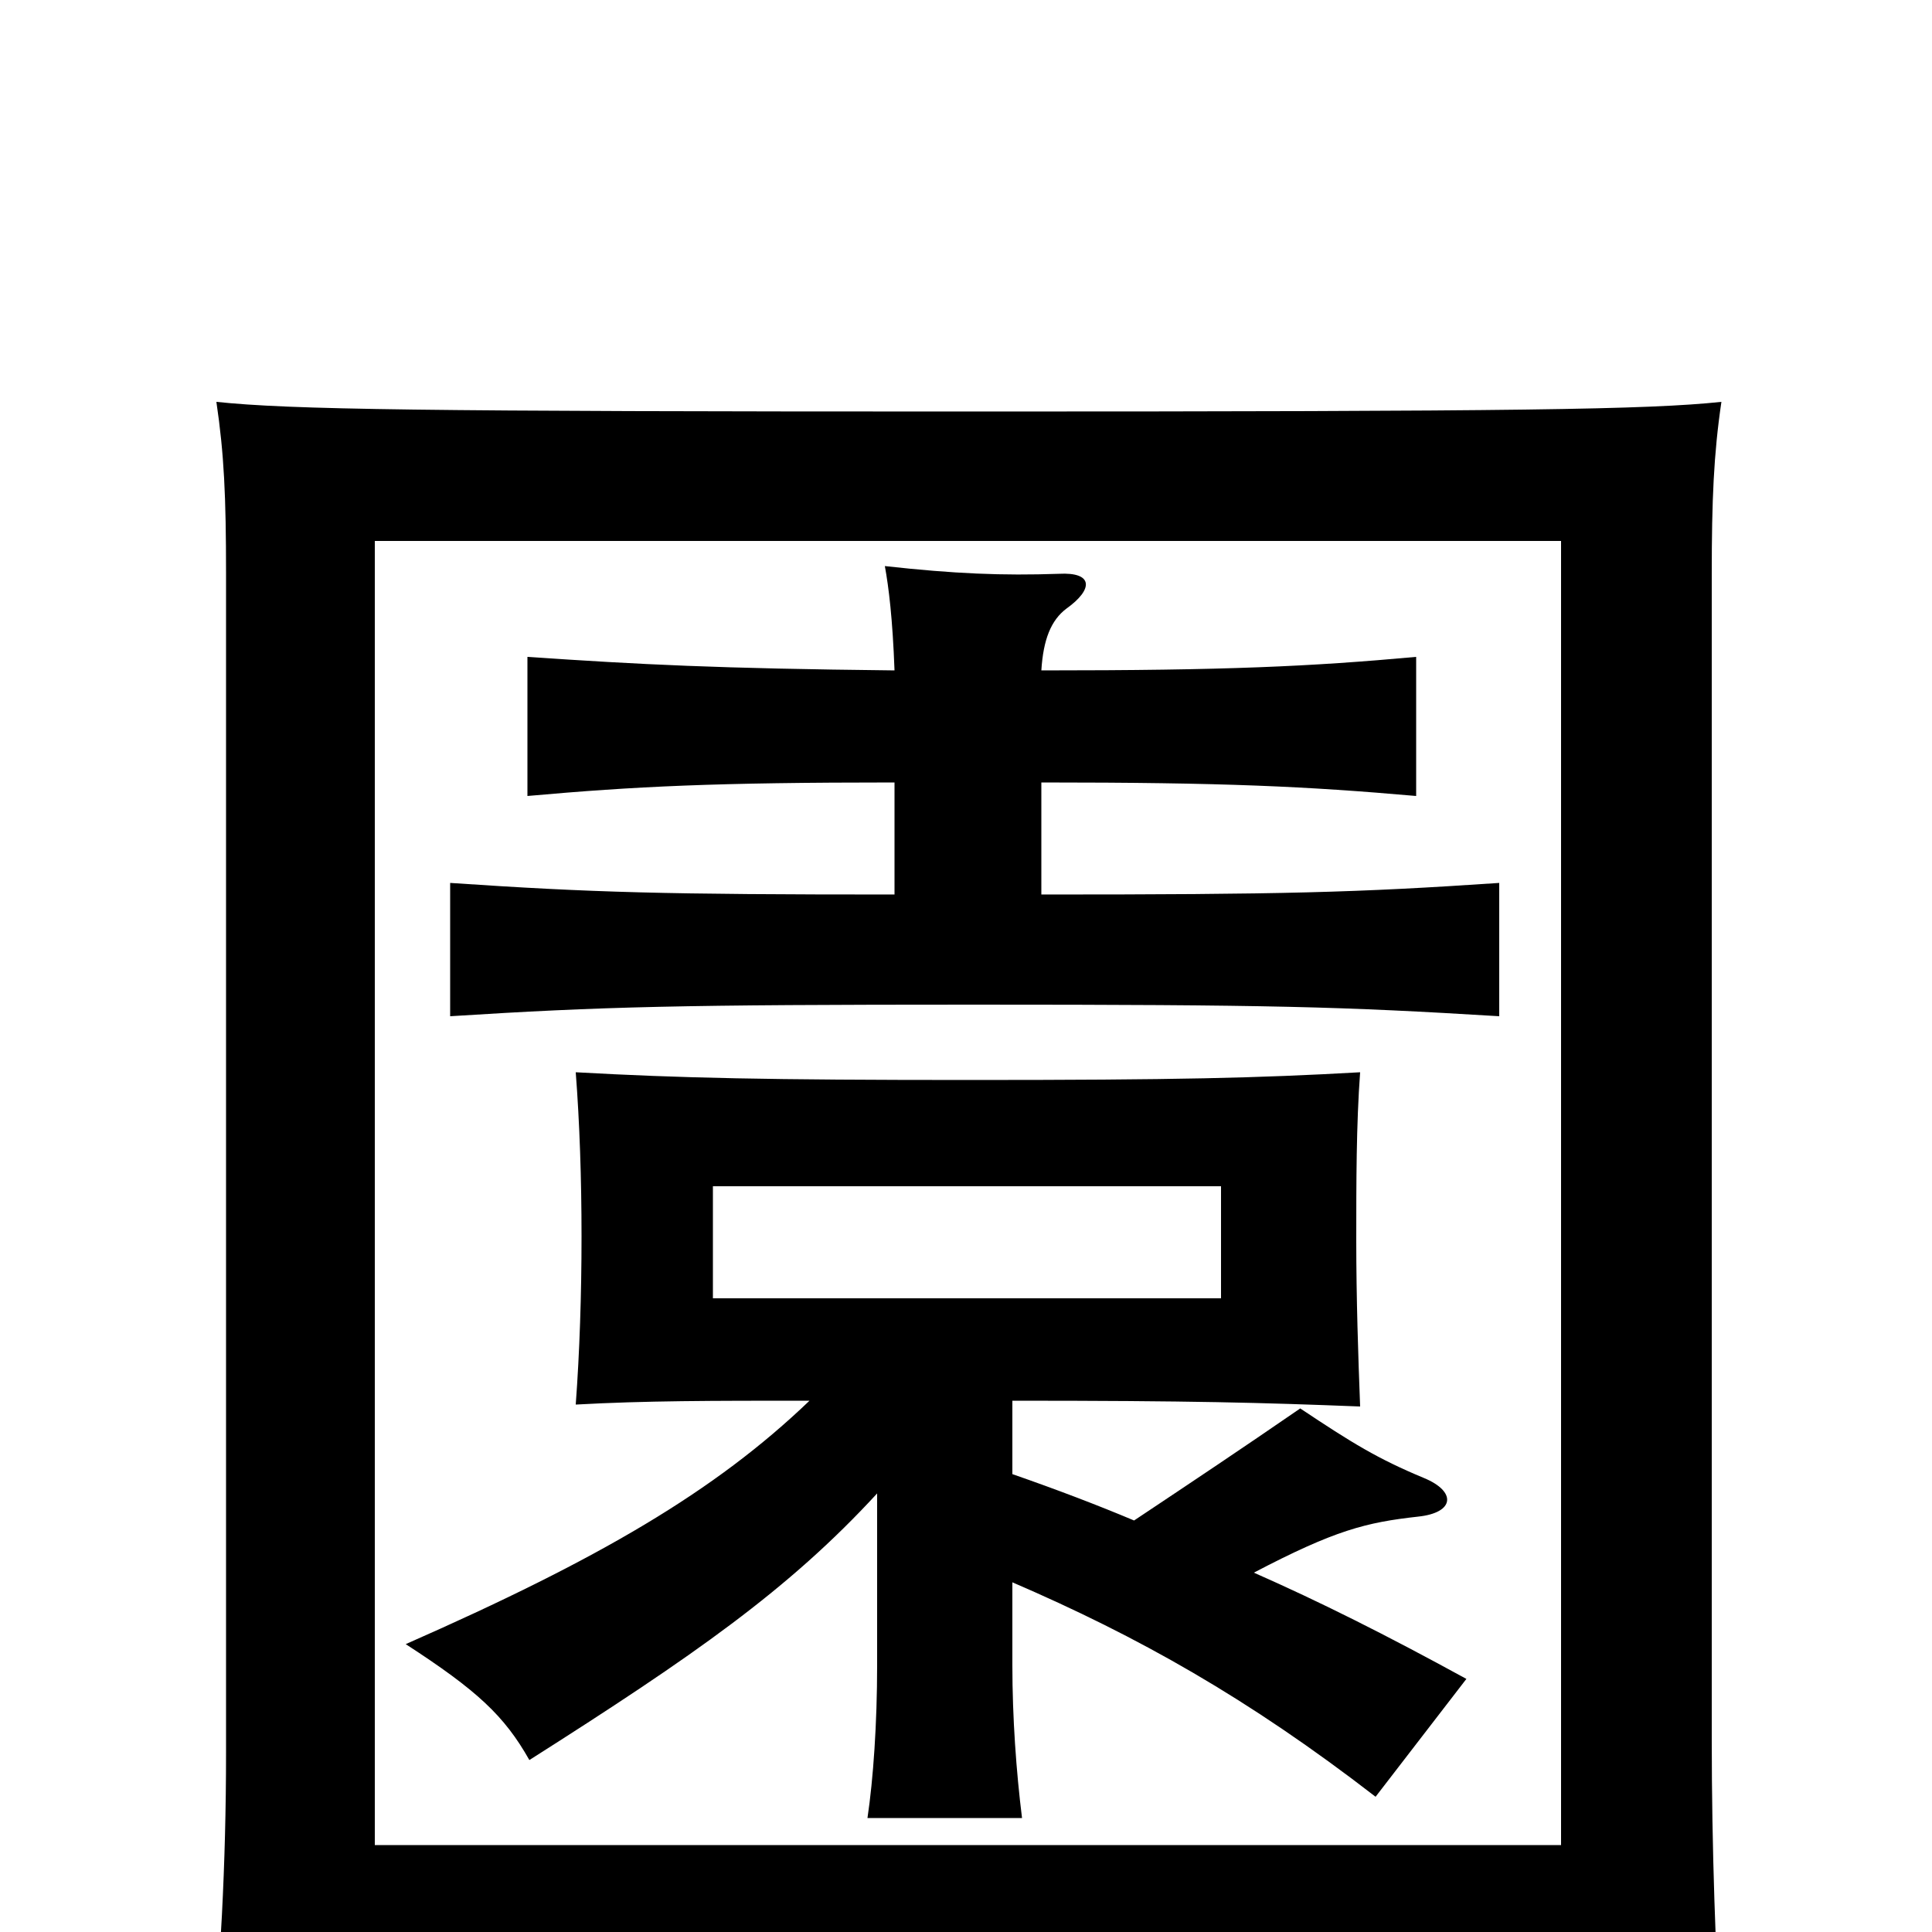 <svg xmlns="http://www.w3.org/2000/svg" viewBox="0 -1000 1000 1000">
	<path fill="#000000" d="M369 -386H632V-328H369ZM808 20V65H891C888 10 886 -42 886 -100V-703C886 -741 887 -765 891 -792C853 -788 787 -787 502 -787C217 -787 150 -788 112 -792C116 -765 117 -743 117 -703V-93C117 -34 114 17 109 72H194V20ZM194 -45V-720H808V-45ZM463 -595V-537C344 -537 307 -538 233 -543V-474C312 -479 352 -480 504 -480C658 -480 694 -479 776 -474V-543C702 -538 664 -537 539 -537V-595C634 -595 676 -593 733 -588V-660C678 -655 635 -653 539 -653C540 -669 544 -679 552 -685C566 -695 566 -704 548 -703C519 -702 494 -703 458 -707C460 -696 462 -680 463 -653C371 -654 332 -656 273 -660V-588C329 -593 370 -595 463 -595ZM454 -227V-138C454 -108 452 -79 449 -59H529C526 -83 524 -111 524 -138V-181C589 -153 646 -121 712 -70L759 -131C717 -154 683 -171 649 -186C691 -208 707 -212 734 -215C753 -217 754 -228 737 -235C713 -245 700 -253 673 -271C641 -249 620 -235 587 -213C568 -221 547 -229 524 -237V-275C617 -275 653 -274 704 -272C703 -298 702 -328 702 -358C702 -388 702 -418 704 -445C651 -442 609 -441 502 -441C397 -441 352 -442 298 -445C300 -419 301 -390 301 -360C301 -330 300 -300 298 -273C334 -275 368 -275 419 -275C370 -228 310 -193 210 -149C247 -125 261 -112 274 -89C359 -143 408 -177 454 -227Z"/>
</svg>